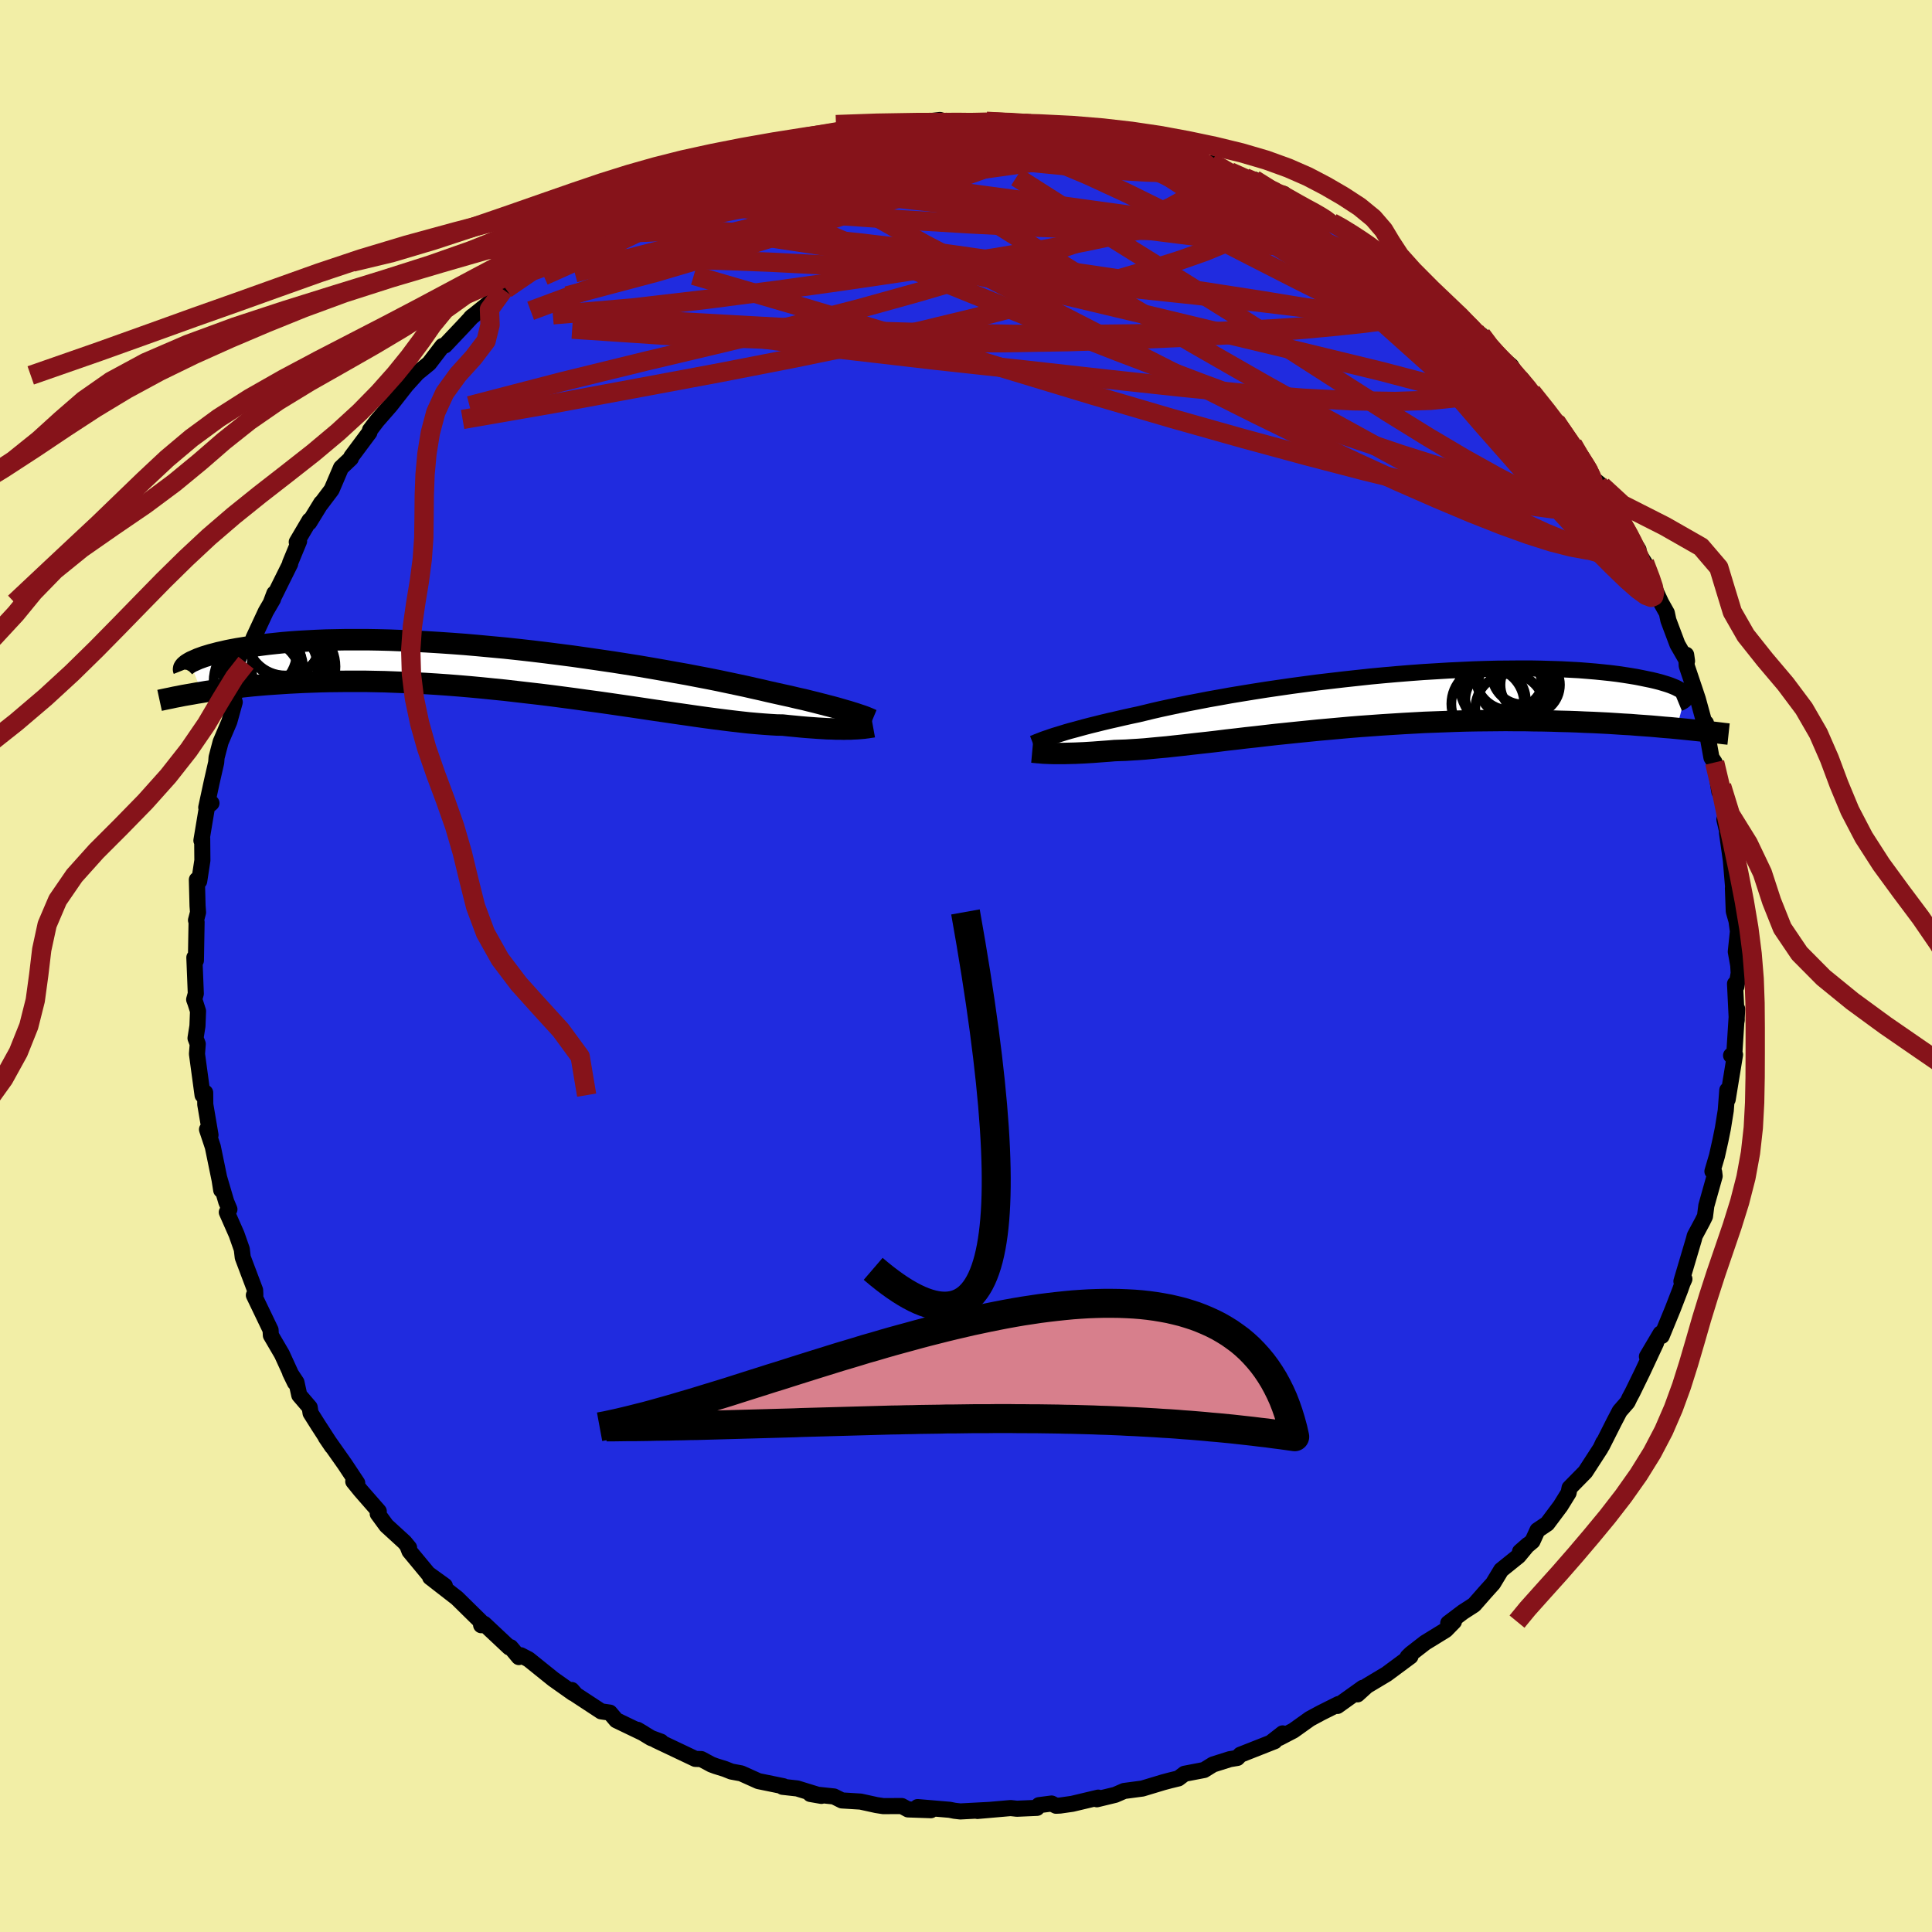 <svg xmlns="http://www.w3.org/2000/svg" width="500" height="500" viewBox="-100 -100 200 200"><defs><clipPath id="c"><path d="m35.49 4.4-.35-.11-.39-.11-.41-.12-.45-.13-.48-.13-.51-.13-.54-.14-.58-.15-.61-.15-.64-.16-.68-.15-.71-.17-.73-.16-.77-.17-.8-.18-.72-.17-.77-.17-.83-.19-.89-.19-.95-.2-.99-.21L20.64.9l-1.1-.21L18.4.47 17.21.26 15.99.04l-1.26-.22-1.29-.22-1.32-.21-1.34-.21-1.37-.2-1.38-.2-1.4-.2-1.4-.18-1.41-.18-1.41-.17-1.42-.16-1.4-.15-1.4-.13-1.39-.13-1.37-.12-1.35-.1-1.33-.09-1.31-.08-1.29-.07-1.25-.05-1.23-.05-1.19-.03-1.16-.02h-2.21l-1.05.02-1.02.02-.97.04-.93.05-.9.05-.85.06-.82.07-.77.08-.74.08-.71.09-.66.09-.63.09-.6.1-.57.09-.54.1-.51.1-.47.11-.45.1-.41.11-.39.1-.36.11-.33.1-.3.11-.28.1-.25.11-.22.1-.21.09-.18.1 1.2 3.08.52-.09.54-.08.56-.08.58-.08.59-.08.62-.07.63-.07.65-.07.67-.07.69-.06.71-.06.73-.05.75-.05.76-.05.79-.04.81-.04.84-.03.85-.03.88-.02.91-.01.93-.01h1.92l1 .02 1.02.02 1.04.04 1.06.04 1.08.05 1.1.06 1.12.07 1.14.08 1.15.09 1.17.1 1.18.11 1.18.12 1.2.12 1.21.14 1.21.14 1.22.14 1.21.15 1.22.16 1.21.16 1.21.17 1.2.16 1.19.17 1.17.17 1.17.17 1.14.17 1.13.17 1.11.16 1.08.16 1.06.15 1.03.15 1 .14.97.13.94.12.9.11.86.1.82.09.79.07.74.06.71.05.66.04.62.01.66.07.64.06.61.06.59.05.56.04.54.04.52.03.49.03.46.01.44.02h.42l.39.01.36-.01h.35l.31-.02"/></clipPath><clipPath id="b"><path d="m-33.26 3.62.37-.11.39-.12.42-.13.45-.13.49-.13.51-.14.55-.15.58-.15.61-.15.64-.16.67-.16.71-.16.73-.17.76-.17.8-.17.71-.17.78-.19.83-.19.88-.19.94-.2.98-.2 1.04-.2 1.08-.21 1.13-.2 1.16-.21 1.21-.2 1.23-.2 1.27-.2 1.3-.19 1.31-.19 1.34-.18 1.35-.18 1.37-.16 1.37-.16 1.38-.15 1.38-.15 1.38-.13 1.37-.12 1.36-.11 1.35-.1 1.33-.08 1.32-.08 1.29-.06 1.27-.06 1.24-.04 1.21-.03 1.19-.01 1.15-.01h1.11l1.08.02 1.04.03 1 .03.96.05.93.05.88.07.84.07.79.08.76.08.72.09.68.1.64.1.6.1.56.11.53.11.49.1.46.11.43.11.4.12.36.11.32.11.3.12.26.11.23.12.21.11.17.11.14.11.12.11.09.11.06.1-.95 3.45-.63-.06-.65-.05-.66-.06-.68-.06-.69-.05-.71-.05-.73-.06-.75-.04-.76-.05-.78-.05-.79-.04-.81-.04-.83-.03-.84-.04-.85-.03-.88-.02-.9-.03-.91-.02-.94-.01-.95-.02h-.97l-.98-.01-1 .01-1.02.01-1.03.01-1.05.02-1.05.03-1.07.04-1.08.04-1.09.04-1.09.06-1.1.06-1.11.07-1.11.07-1.11.08-1.12.08-1.11.09-1.11.1-1.11.1-1.1.1-1.09.11-1.09.11-1.07.11-1.07.11-1.05.12-1.03.12-1.02.11-1 .12-.98.11-.96.12-.94.11-.92.1-.89.1-.86.1-.84.09-.81.09-.78.07-.75.07-.73.07-.69.05-.66.04-.63.04-.59.02-.57.02-.58.05-.55.04-.54.04-.52.04-.5.03-.48.03-.46.02-.44.02-.41.01-.4.01-.38.01h-1.02l-.3-.01"/></clipPath><filter id="a"><feTurbulence baseFrequency=".05" numOctaves="3" result="noise" type="noise"/><feDisplacementMap in="SourceGraphic" in2="noise" scale="2"/></filter></defs><rect width="100%" height="100%" x="-100" y="-100" fill="#F2EEA6"/><path fill="#202BDF" stroke="#000" stroke-linejoin="round" stroke-width="1.667" d="m79.99.74-.24 1.39-.14-.29.18 3.72-.02.14.06-1.26-.29 4.57-.34.25.41-.08-.76 4.63-.04-.96-.16 2.11-.3 1.86-.25 1.23-.36 1.61-.47 1.6.18.08.05.41-.86 3.06-.14 1.1-.26.53-.8 1.49-.09.36-1.29 4.35.31-.24-.2.45-.24.68-.76 1.97-1.15 2.8-.12-.25-1.41 2.38.95-1.43-1.42 3.04-1.04 2.13-.28.52-.22.46-.81.93-.59 1.13-1.24 2.46.13-.34-.28.6-1.58 2.44-1.63 1.66-.1.51-.84 1.36-1.37 1.83-1.01.68-.52 1.14-1.29 1.08.81-.71-.96 1.16-1.8 1.45-.84 1.39-.82.91-1.14 1.3-1.16.75-1.52 1.15.59-.16-.85.87-2.13 1.31-1.47 1.14-.34.33.29-.05-2.47 1.83-2.04 1.22-.97.88.55-.68-2.63 1.88.12-.2-1.82.91-1.15.62-1.71 1.22-1.46.76.35-.47-1.09.85.26-.04-3.55 1.4-.31.33-.78.13-1.74.55-.92.57-2.03.39-.63.48-.86.21-.68.18-2.19.66-1.89.25-.92.4-1.9.46.14-.17-2.69.64-1.26.18-.42.02-.46-.23-1.31.17-.2.28-2.08.09-.65-.07-3.44.3 1.27-.11-3.04.16-.6-.07-.5-.1-3.32-.28 1.38.32-2.37-.08-.65-.35-1.91.01-.71-.11-1.64-.36-1.94-.12-.82-.41-2.45-.26 1.15.2-2.5-.77-1.52-.17.09-.06-2.59-.53-1.78-.8-1.02-.19-.68-.27-.93-.29-.46-.17-1.04-.56-.62-.02-4.09-1.94.54.16-1.03-.38-1.4-.85.61.36-2.81-1.35-.67-.79-.9-.13-2.62-1.72-.42-.49.14.33-2.05-1.45-2.56-2.06-.81-.42-.2.19-.85-1.02-.14.02-2.6-2.44-.31.14-.07-.41-2.44-2.4-.31-.24-2.46-1.91 1.52.88-1.73-1.25-1.93-2.33-.2-.51.16.15-.48-.58-1.87-1.71-.9-1.23.11-.25-1.87-2.14-.77-.95.41.16-1.3-1.96-1.96-2.78.65.96-1.42-2.19-.8-1.27-.09-.59-1.08-1.26-.29-1.33-.66-1 .5 1.03-1.35-2.95-1.14-1.95-.03-.55-1.73-3.6.15.03v-.14l-.02-.41-1.28-3.39-.1-.85-.54-1.54-1.01-2.29.27-.3-.33-.79-.71-2.41.19 1.21-.08-.64-.79-3.84-.6-1.8.36.58-.54-3.17-.01-1.22-.27.26-.58-4.27.08-1.03-.23-.6.2-1.26.06-1.54-.27-.85-.13-.35.17-.61-.15-3.74.16.31.07-3.97-.06-.2.21-.81-.05-.68-.07-2.7.24.15.33-2.15-.02-2.29-.08.23.69-4.14.35.27-.54.45.56-2.6.47-2.06.04-.52.42-1.6.9-2.11.56-2.02h-.25l.37-1.14.75-2.18.91-1.88-.61 1.13.96-2.32-.19-.24 1.28-2.75.74-1.27.14-.6-.36.96 2-4.03-.01-.08.93-2.25-.24.08 1.32-2.24-.03.22 1.24-2.02-.06.13 1.14-1.51.97-2.27 1.02-.97.05-.17 1.87-2.51.06-.25.73-.96 1.38-1.58 1.91-2.44-1.57 1.78 2.39-2.64-.24.18 1.52-1.24 1.38-1.8.26-.06 1.83-1.93 1.01-1.09-.17.16.06-.05 2.63-2.12.71-.73.37-.23-.12.13 3.45-2.77.85-.64-.19.07.63-.53 3.16-1.73-1.11.35 1.38-.62 1.77-1.08 2.76-1.46-1.52.62 3.62-1.6-.91.14 3.84-1.78-.5.28 1.36-.48 2.25-1.2-.19.05 1.3-.19 1.31-.55 1.25-.45.99-.21 1.73-.86-.39.36.5-.3 3.09-.56 2.78-.76-1.71.39 2.89-.6 1.14-.36.73.03 2.42-.31-1.46.27 3.38-.52-.56.14 2.99-.39 1.89-.23-.11.27-.09-.08 2.51-.06 2.51.01.79.07 2.49.02.71.15-.1-.04.47.05 2.12.1.21.16 1.77.48 1.05-.23 3.63.99-1.02-.49 3.09 1.03.4-.02.05-.03 1.54.28 1.6.73 1.16.16 3.21 1.02.12-.08 1.68.71-.61-.23 2.93 1.24.44-.04 2.07 1.29.98.19.35.55.89.35 2.07 1.19-.57-.44 2.24 1.33.67.28 1.66 1.11 1.42.79.31.42 1.39.79.26.26-.4-.06 4.43 3.06-.19.05-.24-.15 3.56 2.77.02-.12 1.1 1.41.94.65-.57-.34 1.11.71 1.17 1.68.06-.03 1.85 1.54.65 1.08.4.23 1.07 1.4 2.42 3.06.09-.01.47.85 1.27 1.51.69 1.24.77 1.16.57 1.09 1.01.82-.45-.3 1.1 1.68 1.4 2.36.74 1.36-.43-.76 1.42 2.27-.18.09.8 1.24.98 2.48.09.28.65 1.4.59 1.05.16.76.94 2.5.99 1.72-.09-.65.06 1.15.88 2.62.27.81.65 2.37.19.12.25 1.81.32 1.77.33.5.49 3.04.23-.6.42 3.35-.13.12.76 3.23-.49-1.84.4 2.84.23 2.75-.02.12.09 2.4.28.98.15 1.09-.22 2.11.25 1.4.05.82-.24 1.39" filter="url(#a)"/><path fill="#fff" d="m-33.26 3.62.37-.11.39-.12.42-.13.45-.13.49-.13.51-.14.55-.15.58-.15.61-.15.64-.16.67-.16.71-.16.73-.17.76-.17.8-.17.71-.17.78-.19.83-.19.88-.19.94-.2.98-.2 1.04-.2 1.08-.21 1.13-.2 1.16-.21 1.21-.2 1.23-.2 1.27-.2 1.3-.19 1.31-.19 1.34-.18 1.35-.18 1.37-.16 1.37-.16 1.38-.15 1.38-.15 1.38-.13 1.37-.12 1.36-.11 1.35-.1 1.33-.08 1.32-.08 1.29-.06 1.27-.06 1.24-.04 1.21-.03 1.19-.01 1.15-.01h1.11l1.08.02 1.04.03 1 .03.96.05.93.05.88.07.84.07.79.08.76.08.72.09.68.1.64.1.6.1.56.11.53.11.49.1.46.11.43.11.4.12.36.11.32.11.3.12.26.11.23.12.21.11.17.11.14.11.12.11.09.11.06.1-.95 3.45-.63-.06-.65-.05-.66-.06-.68-.06-.69-.05-.71-.05-.73-.06-.75-.04-.76-.05-.78-.05-.79-.04-.81-.04-.83-.03-.84-.04-.85-.03-.88-.02-.9-.03-.91-.02-.94-.01-.95-.02h-.97l-.98-.01-1 .01-1.02.01-1.03.01-1.05.02-1.05.03-1.07.04-1.08.04-1.09.04-1.09.06-1.1.06-1.11.07-1.11.07-1.11.08-1.12.08-1.11.09-1.11.1-1.11.1-1.1.1-1.09.11-1.09.11-1.07.11-1.07.11-1.05.12-1.03.12-1.02.11-1 .12-.98.11-.96.12-.94.11-.92.1-.89.1-.86.1-.84.09-.81.09-.78.07-.75.07-.73.07-.69.05-.66.04-.63.04-.59.02-.57.02-.58.05-.55.04-.54.04-.52.04-.5.03-.48.03-.46.02-.44.02-.41.01-.4.01-.38.01h-1.02l-.3-.01" filter="url(#a)" transform="translate(42.42 -27.47)"/><path fill="#fff" d="m35.49 4.4-.35-.11-.39-.11-.41-.12-.45-.13-.48-.13-.51-.13-.54-.14-.58-.15-.61-.15-.64-.16-.68-.15-.71-.17-.73-.16-.77-.17-.8-.18-.72-.17-.77-.17-.83-.19-.89-.19-.95-.2-.99-.21L20.64.9l-1.1-.21L18.4.47 17.21.26 15.99.04l-1.26-.22-1.29-.22-1.32-.21-1.34-.21-1.37-.2-1.38-.2-1.4-.2-1.4-.18-1.41-.18-1.41-.17-1.42-.16-1.4-.15-1.4-.13-1.39-.13-1.37-.12-1.35-.1-1.33-.09-1.31-.08-1.29-.07-1.25-.05-1.23-.05-1.19-.03-1.16-.02h-2.21l-1.05.02-1.02.02-.97.04-.93.05-.9.05-.85.06-.82.07-.77.08-.74.08-.71.09-.66.09-.63.09-.6.1-.57.09-.54.1-.51.1-.47.11-.45.1-.41.11-.39.1-.36.11-.33.1-.3.11-.28.1-.25.11-.22.1-.21.09-.18.1 1.2 3.08.52-.09.54-.08.56-.08.58-.08.59-.08.62-.07.63-.07.65-.07.67-.07.69-.06.71-.06.73-.05.75-.05.76-.05.79-.04.81-.04.84-.03.85-.03.88-.02.91-.01.93-.01h1.92l1 .02 1.02.02 1.04.04 1.06.04 1.08.05 1.1.06 1.12.07 1.14.08 1.15.09 1.17.1 1.18.11 1.18.12 1.2.12 1.21.14 1.21.14 1.22.14 1.21.15 1.22.16 1.21.16 1.21.17 1.2.16 1.19.17 1.17.17 1.17.17 1.14.17 1.13.17 1.11.16 1.08.16 1.06.15 1.03.15 1 .14.97.13.94.12.9.11.86.1.82.09.79.07.74.06.71.05.66.04.62.01.66.07.64.06.61.06.59.05.56.04.54.04.52.03.49.03.46.01.44.02h.42l.39.01.36-.01h.35l.31-.02" filter="url(#a)" transform="translate(-47.31 -30.65)"/><g fill="none" stroke="#000" transform="translate(42.42 -27.47)"><path stroke-linejoin="round" stroke-width="1.667" d="m-35.49 4.44.13-.05.15-.06.16-.07.19-.07.2-.08.23-.09.25-.09.28-.09.31-.11.33-.11.37-.11.39-.12.42-.13.45-.13.49-.13.51-.14.55-.15.58-.15.61-.15.64-.16.67-.16.71-.16.73-.17.76-.17.8-.17.71-.17.78-.19.83-.19.88-.19.94-.2.98-.2 1.04-.2 1.08-.21 1.13-.2 1.16-.21 1.21-.2 1.23-.2 1.27-.2 1.3-.19 1.31-.19 1.34-.18 1.35-.18 1.37-.16 1.37-.16 1.38-.15 1.38-.15 1.38-.13 1.37-.12 1.36-.11 1.35-.1 1.33-.08 1.32-.08 1.29-.06 1.27-.06 1.24-.04 1.21-.03 1.19-.01 1.15-.01h1.11l1.08.02 1.04.03 1 .03.96.05.93.05.88.07.84.07.79.08.76.08.72.09.68.1.64.1.6.1.56.11.53.11.49.1.46.11.43.11.4.12.36.11.32.11.3.12.26.11.23.12.21.11.17.11.14.11.12.11.09.11.06.1.03.11.01.09-.02.1-.04.09L32-.1l-.08.08-.11.08-.13.08-.14.07-.17.07" filter="url(#a)"/><path stroke-linejoin="round" stroke-width="2.222" d="m-35.57 5.32.11.01.14.02.15.01.16.02.19.01.2.02.22.02.25.01.25.01.28.01.3.01h1.02l.38-.01.4-.01.41-.01.44-.02.46-.02.48-.03.5-.03.52-.04.54-.04.55-.04.58-.05.57-.02.59-.02.63-.04.66-.04.69-.05.73-.07.75-.07.78-.07.81-.09.84-.09.86-.1.89-.1.92-.1.94-.11.96-.12.98-.11 1-.12 1.02-.11 1.03-.12 1.05-.12 1.07-.11 1.07-.11 1.09-.11 1.09-.11 1.1-.1 1.11-.1 1.11-.1 1.11-.09 1.12-.08 1.11-.08 1.11-.07 1.11-.07 1.1-.06 1.09-.06 1.09-.04 1.08-.04 1.07-.04 1.05-.03 1.05-.02 1.03-.01 1.02-.01 1-.01.98.01h.97l.95.02.94.01.91.02.9.03.88.02.85.03.84.04.83.03.81.04.79.04.78.05.76.05.75.04.73.06.71.05.69.05.68.06.66.06.65.05.63.06.61.06.59.06.58.06.57.06.54.06.53.06.52.06.5.06.48.06.47.05" filter="url(#a)"/><circle cx="13.864" cy="-2.592" r="3.57" clip-path="url(#b)" filter="url(#a)"/><circle cx="12.399" cy="-.082" r="3.13" clip-path="url(#b)" filter="url(#a)"/><circle cx="13.934" cy="-1.672" r="3.318" clip-path="url(#b)" filter="url(#a)"/><circle cx="11.594" cy=".333" r="3.772" clip-path="url(#b)" filter="url(#a)"/><circle cx="15.204" cy="-2.817" r="3.204" clip-path="url(#b)" filter="url(#a)"/><circle cx="15.989" cy="-1.637" r="3.078" clip-path="url(#b)" filter="url(#a)"/><circle cx="13.894" cy=".818" r="3.594" clip-path="url(#b)" filter="url(#a)"/><circle cx="13.529" cy="-1.732" r="4.848" clip-path="url(#b)" filter="url(#a)"/><circle cx="13.299" cy="-.932" r="4.158" clip-path="url(#b)" filter="url(#a)"/><circle cx="13.124" cy="-1.222" r="4.148" clip-path="url(#b)" filter="url(#a)"/></g><g fill="none" stroke="#000" transform="translate(-47.31 -30.65)"><path stroke-linejoin="round" stroke-width="2.222" d="m37.62 5.18-.12-.05-.13-.06-.16-.07-.17-.07-.2-.08-.22-.08-.24-.08-.27-.09-.29-.1-.33-.1-.35-.11-.39-.11-.41-.12-.45-.13-.48-.13-.51-.13-.54-.14-.58-.15-.61-.15-.64-.16-.68-.15-.71-.17-.73-.16-.77-.17-.8-.18-.72-.17-.77-.17-.83-.19-.89-.19-.95-.2-.99-.21L20.64.9l-1.1-.21L18.4.47 17.21.26 15.99.04l-1.26-.22-1.29-.22-1.32-.21-1.34-.21-1.37-.2-1.38-.2-1.4-.2-1.4-.18-1.41-.18-1.41-.17-1.42-.16-1.4-.15-1.4-.13-1.39-.13-1.37-.12-1.35-.1-1.33-.09-1.31-.08-1.29-.07-1.25-.05-1.23-.05-1.19-.03-1.16-.02h-2.21l-1.05.02-1.02.02-.97.04-.93.05-.9.05-.85.06-.82.07-.77.08-.74.08-.71.09-.66.09-.63.09-.6.1-.57.09-.54.1-.51.1-.47.11-.45.1-.41.11-.39.1-.36.11-.33.1-.3.11-.28.1-.25.11-.22.1-.21.09-.18.1-.15.09-.14.09-.11.09-.09.08-.08.08-.05.08-.04.07-.01.06-.01.07.02.05" filter="url(#a)"/><path stroke-linejoin="round" stroke-width="2.222" d="m37.69 5.89-.11.02-.14.02-.15.02-.17.03-.18.02-.21.03-.23.02-.25.02-.27.02-.3.01-.31.02h-.35l-.36.01-.39-.01h-.42l-.44-.02-.46-.01-.49-.03-.52-.03-.54-.04-.56-.04-.59-.05-.61-.06-.64-.06-.66-.07-.62-.01-.66-.04-.71-.05-.74-.06-.79-.07-.82-.09-.86-.1-.9-.11-.94-.12-.97-.13-1-.14-1.03-.15-1.06-.15-1.08-.16-1.11-.16L13.92 4l-1.14-.17-1.17-.17-1.17-.17-1.19-.17-1.2-.16-1.21-.17-1.21-.16-1.22-.16-1.21-.15-1.22-.14-1.21-.14-1.21-.14-1.2-.12-1.18-.12L-4 1.75l-1.17-.1-1.15-.09-1.14-.08-1.12-.07-1.1-.06-1.08-.05-1.06-.04-1.04-.04-1.02-.02-1-.02h-1.92l-.93.01-.91.01-.88.02-.85.03-.84.03-.81.04-.79.04-.76.05-.75.05-.73.05-.71.06-.69.06-.67.07-.65.07-.63.07-.62.07-.59.08-.58.08-.56.08-.54.08-.52.09-.51.08-.49.09-.47.08-.46.08-.44.09-.43.08-.41.09-.4.08-.38.08-.37.08" filter="url(#a)"/><circle cx="-25.229" cy="-.627" r="3.784" clip-path="url(#c)" filter="url(#a)"/><circle cx="-23.164" cy="-3.432" r="4.008" clip-path="url(#c)" filter="url(#a)"/><circle cx="-23.264" cy="-2.777" r="3.65" clip-path="url(#c)" filter="url(#a)"/><circle cx="-22.309" cy="-.342" r="4.35" clip-path="url(#c)" filter="url(#a)"/><circle cx="-23.609" cy=".758" r="4.468" clip-path="url(#c)" filter="url(#a)"/><circle cx="-26.214" cy="-1.912" r="4.258" clip-path="url(#c)" filter="url(#a)"/><circle cx="-25.329" cy="-.177" r="4.014" clip-path="url(#c)" filter="url(#a)"/><circle cx="-26.004" cy="1.188" r="4.574" clip-path="url(#c)" filter="url(#a)"/><circle cx="-23.774" cy="-.772" r="4.952" clip-path="url(#c)" filter="url(#a)"/><circle cx="-23.969" cy="-.237" r="4.16" clip-path="url(#c)" filter="url(#a)"/></g><g fill="none" stroke="#86131A" stroke-linejoin="round" stroke-width="2"><path d="m54.52-63.64.52.42.8.78.74.83.65.83.55.8.39.69.16.5-.1.28-.37.06-.64-.19-.93-.45-1.24-.73-1.56-1.02-1.92-1.3-2.27-1.58-2.64-1.86-3.02-2.18-3.42-2.53-3.88-2.9-4.47-3.29-5.21-3.7M6.01-87.24l.95.1 1.4.23 1.62.31 1.82.38 1.92.4 1.9.41 1.74.38 1.5.34 1.24.28.97.22.69.16.33.07-.14-.05-.72-.22-1.37-.41" filter="url(#a)"/><path d="m70.24-41.76.62 1.63.3.9.11.58-.07.37-.27.12-.53-.2-.83-.6-1.16-1.02-1.49-1.44-1.84-1.85-2.2-2.31-2.62-2.83-3.08-3.44-3.6-4.08-4.08-4.73-4.53-5.36L40-72.03" filter="url(#a)"/><path d="m52.81-65.69-.05.04.44.49.48.6.4.54.24.45.04.35-.19.23-.45.08-.77-.13-1.14-.38-1.58-.68-2.05-1.01-2.55-1.35-3.04-1.7-3.52-2.07-3.97-2.44-4.4-2.78-4.9-3.13-5.38-3.47" filter="url(#a)"/><path d="m25.41-83.09 1.01.47.72.43.64.51.44.55.11.56-.27.56-.65.56-1.03.56-1.39.59-1.75.61-2.13.65-2.53.68-2.96.7-3.44.72-3.95.73-4.49.77-5.01.8-5.55.86-6.06.89-6.6.92-7.22.94-7.82.91-8.25.71" filter="url(#a)"/><path d="m20.92-84.19 1.46.34 1.31.39.79.31.33.25.01.23-.31.21-.68.18-1.16.12-1.71.04-2.3-.07-2.88-.17-3.49-.29-4.14-.4-4.86-.49-5.63-.57-6.23-.73M47.62-70.3l-.09.16.24.57.17.75-.26.68-.81.55-1.38.41-1.89.33-2.36.31-2.82.3-3.28.31-3.78.3-4.3.29-4.87.27-5.48.24-6.12.2-6.81.11h-7.51l-8.22-.13-8.95-.24-9.67-.36-10.2-.68m-3.4-6.94.7-.48.98-.56 1.42-.75 1.72-.87 1.9-.94 2.05-.98 2.15-1.01 2.16-1.01 2.1-.97 1.97-.91 1.79-.81 1.56-.72 1.21-.57.78-.41.35-.28.22-.21" filter="url(#a)"/><path d="m8.6-87.09.59.21.96.25.92.26.62.28.15.3-.36.3-.88.3-1.36.32-1.83.35-2.32.41-2.86.44-3.51.46-4.26.47-5.09.48-5.94.52-6.61.48m-9.64 1.77.6-.28 1.84-.41 2.27-.27 2.6-.13 2.9-.01 3.22.11 3.51.22 3.8.3 4.06.39 4.29.47 4.49.55 4.69.62 4.85.65 4.96.66 4.98.63 4.93.62 4.81.59 4.61.5 4.3.35" filter="url(#a)"/><path d="M-2.7-87.58v.18l.46.13.69.19.56.29.13.41-.45.55-1.08.68-1.68.85-2.24 1.03-2.74 1.23-3.25 1.42-3.77 1.63-4.36 1.83-5.01 2.02-5.71 2.18-6.48 2.37-7.44 2.76m53.88-19.1 1.68.34 1.8.34 1.79.39 1.69.44 1.58.45 1.52.46 1.54.48 1.57.5 1.61.52 1.59.52 1.49.49 1.34.45 1.15.39.97.34.77.28.58.22.36.13.08.01-.25-.12-.62-.28-.97-.43-1.28-.55-1.47-.66" filter="url(#a)"/><path d="m14.24-86.18 2.06.64 1.12.29.94.24 1.01.27 1.08.32 1.04.33.89.3.67.27.43.23.19.2-.04.17-.31.14-.62.09-.98.03-1.37-.05-1.76-.12-2.12-.21-2.47-.28-2.86-.35-3.3-.41-3.81-.47-4.31-.57-4.62-.72" filter="url(#a)"/><path d="m2.12-87.44 1.12.06 1.06.08.68.09.41.13.28.17.2.23.12.29-.01.37-.22.43-.51.49-.87.56-1.27.61-1.7.68-2.12.74-2.51.83-2.9.91-3.31.99-3.74 1.06-4.23 1.11-4.79 1.19-5.38 1.31-6.08 1.54-6.85 1.81" filter="url(#a)"/><path d="m20.92-84.19 1.46.34 1.33.38.85.3.41.24.06.2-.28.16-.68.12-1.19.03-1.74-.07-2.34-.21-2.98-.33-3.7-.45-4.48-.58-5.22-.7-5.8-.88" filter="url(#a)"/><path d="m31.92-80.12.79.3.78.43.84.48.85.47.8.43.69.4.52.33.29.22-.03.09-.39-.08-.77-.26-1.2-.44-1.65-.63-2.16-.84-2.73-1.11-3.3-1.4-3.72-1.64m-48.31.84.65.03 1.9.02 2.74.08 3.39.2 3.91.35 4.38.51 4.84.63 5.28.73 5.67.76 5.93.81 6.06.83 6.09.85 6.09.83 6.31.97M65.84-49.7l-.12.31-.01.89-.38.79-.95.44-1.55.1-2.14-.16-2.7-.36-3.28-.55-3.89-.77-4.52-1.01-5.2-1.27-5.89-1.54-6.62-1.8-7.37-2.08-8.14-2.39-8.95-2.71-9.8-3.01-10.74-3.23-11.77-3.44m86.73 12.07 1.57 1.97.83 1.09.64.89.56.85.44.74.3.57.12.39-.06.19-.24.02-.42-.14-.61-.33-.83-.55-1.09-.82-1.37-1.11-1.69-1.4-1.99-1.69-2.32-2-2.63-2.33-2.95-2.68-3.27-3.05-3.57-3.43-3.84-3.78" filter="url(#a)"/><path d="m50.75-67.63.37.35.64.67.66.67.67.69.73.76.78.81.8.84.78.83.73.79.65.74.55.65.4.53.24.38.06.18-.14-.03-.34-.24-.56-.5-.83-.79-1.13-1.12-1.48-1.47-1.81-1.78-2.12-2.09-2.68-2.59" filter="url(#a)"/><path d="m47.62-70.3.08.2.76.66 1.07.89 1 .85.79.71.58.55.4.39.23.28.09.16-.09.03-.3-.15-.54-.34-.79-.54-1.07-.78-1.41-1.07-1.86-1.46-2.41-1.94-2.98-2.41m-85.34 1.4.66-.47.83-.53 1.18-.69 1.41-.8 1.53-.84 1.59-.86 1.62-.86 1.58-.84 1.5-.79 1.38-.71 1.21-.62.99-.51.73-.38.42-.25.1-.08-.27.09-.66.29-.92.4M62.8-54.01l.65 1.12.56.92.42.7.29.56.18.47.07.41-.07.28-.27.1-.51-.15-.76-.39-1-.63-1.27-.86-1.53-1.11-1.8-1.39-2.09-1.7-2.4-2.03-2.75-2.38-3.14-2.77-3.57-3.2-4.03-3.64-4.43-4.06-4.72-4.41" filter="url(#a)"/><path d="m-39.45-75.97 1.77-1.03 1.53-.85 1.35-.72 1.32-.69 1.3-.65 1.17-.59.96-.46.66-.31.29-.12-.13.09-.59.32-1.06.56-1.53.77-2.03 1.01M67.89-45.96l.35.76.09.47-.07.49-.25.48-.48.42-.76.28-1.06.1-1.37-.1-1.69-.31-2.03-.52-2.39-.76-2.77-1-3.17-1.25-3.58-1.51-3.99-1.75-4.41-2.02-4.85-2.3-5.31-2.59-5.79-2.9-6.31-3.21-6.86-3.52-7.46-3.84-8.02-4.18-8.25-4.65" filter="url(#a)"/><path d="m-40.83-75.35 1.83-.61 2.62-.48 3.15-.16 3.68.16 4.27.41 4.86.62 5.42.82 5.9 1.03 6.36 1.25 6.76 1.46 7.15 1.65 7.51 1.79 7.82 1.88 8.12 1.94 8.39 2.04 8.74 2.3" filter="url(#a)"/><path d="m65.84-49.7.07.39.59 1.07.6 1.09.44.86.26.61.1.44-.05.3-.2.17h-.37l-.55-.19-.75-.43-.94-.67-1.17-.94-1.4-1.22-1.68-1.54-1.99-1.89-2.31-2.24-2.62-2.59-2.93-2.93-3.23-3.32-3.52-3.73-3.82-4.17-4.06-4.57" filter="url(#a)"/><path d="m-2.7-87.58.38.32 1.61.53 2.64.81 3.27 1.09 3.62 1.36 3.81 1.6 3.94 1.82 4.12 2.03 4.32 2.21 4.58 2.35 4.8 2.45 5 2.5 5.11 2.56 5.13 2.6 4.89 2.43" filter="url(#a)"/><path d="m-44.17-72.87.76-.44 1.15-.44 1.72-.57 2.16-.64 2.52-.67 2.84-.69 3.13-.71 3.35-.71 3.53-.7 3.65-.69 3.73-.66 3.78-.65 3.79-.62 3.77-.57 3.72-.53 3.61-.5 3.44-.48 3.19-.49 2.93-.53 2.71-.55m6.77.68 2 .68.81.47.27.48-.07.58-.36.69-.72.79-1.16.86-1.65.92-2.15.98-2.67 1.04-3.18 1.13-3.7 1.24-4.24 1.35-4.81 1.49-5.42 1.59-6.04 1.68-6.68 1.73-7.34 1.79-8.02 1.9-8.77 2.15L-51.4-58m8.52-15.97 2.05-1.07 1.64-.66 2.12-.72 2.61-.82 2.94-.86 3.15-.86 3.34-.85 3.5-.85 3.63-.83 3.7-.79 3.68-.76 3.58-.73 3.39-.7 3.15-.68 2.95-.66 2.89-.65m61.05 38.14 1.04 1.79.62 1.07.46.81.4.77.36.76.31.73.22.64.11.47L70-41l-.17.05-.33-.19-.51-.46-.7-.75-.91-1.06-1.12-1.35-1.31-1.66-1.52-1.96-1.7-2.3-1.91-2.69-2.18-3.13-2.57-3.69-3.21-4.44" filter="url(#a)"/><path d="m54.58-63.67 1.12 1.21.2.87-.36.79-.88.77-1.48.67-2.17.5-2.91.3-3.65.12-4.41-.07-5.18-.27-5.95-.48-6.75-.67-7.56-.82-8.4-.94-9.29-1.01-10.19-1.18-11.03-1.47-11.73-1.86m73.92-9.74.93.51 1.11.68.98.64.8.55.66.49.57.47.51.45.41.41.24.33.01.2-.29.04-.61-.16-.99-.36-1.41-.6-1.83-.82-2.26-1.04-2.65-1.24-3-1.42-3.29-1.61-3.63-1.81-4.23-2.15" filter="url(#a)"/><path d="m47.62-70.3-.09.16.26.56.2.74-.22.66-.77.52-1.32.38-1.82.29-2.29.26-2.75.26-3.21.25-3.7.25-4.23.22-4.77.18-5.36.13-5.98.07-6.66-.02-7.39-.12-8.12-.23-8.81-.38-9.48-.53-10.38-.51" filter="url(#a)"/><path d="m68.2-45.36.74 1.43.05.76-.36.51-.76.25-1.21-.08-1.69-.43-2.21-.78-2.75-1.12-3.31-1.52-3.89-1.93-4.5-2.36-5.15-2.79-5.83-3.21-6.52-3.64-7.21-4.13-7.87-4.66L7.2-74.3l-9.28-5.81m13.71-6.57 2.31.6 1.58.44 1.52.45 1.53.47 1.58.51 1.66.53 1.73.57 1.72.56 1.58.52 1.36.45 1.07.35.76.25.45.13.06-.02-.45-.23-1.18-.5m32.06 25.24.27.33.58.81.7 1.01.67.98.55.83.41.63.25.42.09.23-.07.05-.26-.17-.48-.45-.74-.78-1-1.12-1.24-1.45-1.47-1.75-1.71-2.07-2.01-2.51-2.34-3.02m-83.06-16.74h.37l1.45-.33 1.93-.36 2.23-.31 2.49-.25 2.75-.22 2.95-.2 3.1-.17 3.23-.15 3.33-.14 3.42-.13 3.47-.13 3.46-.14 3.39-.12 3.27-.09 3.1-.06 2.76-.08 2.24-.11" filter="url(#a)"/><path d="m65.39-50 .97 1.63.58 1.25.1.7-.29.3-.62.05-.93-.14-1.28-.34-1.65-.59-2.05-.87-2.47-1.18-2.88-1.51-3.3-1.84-3.73-2.21-4.19-2.59-4.71-3.01-5.31-3.41-5.99-3.82-6.76-4.22-7.52-4.68-8.14-5.18m1.26-5.53 1.7.26 1.77.57 2.22.83 2.61 1.06 2.86 1.23 2.98 1.38 3.05 1.48 3.08 1.56 3.13 1.61 3.19 1.63 3.24 1.64 3.25 1.63 3.18 1.62 3.01 1.56 2.76 1.49 2.53 1.36" filter="url(#a)"/><path d="m-42.88-73.97 2.05-.99 1.65-.41 2.14-.3 2.69-.24 3.09-.14 3.44-.02 3.75.12 4.06.24 4.34.37 4.57.47 4.78.57 4.95.66 5.1.73 5.22.77 5.34.79 5.43.8 5.49.82 5.55.86 5.58.92 5.64.98 5.72.97" filter="url(#a)"/><path d="m-43.32-73.51.38-.22 1.24-.6 1.63-.71 1.88-.73 2.12-.77 2.31-.8 2.47-.82 2.56-.81 2.63-.8 2.69-.78 2.69-.75 2.67-.71 2.58-.69 2.46-.64 2.33-.61 2.2-.57 2.09-.54 2-.51 1.94-.46 1.86-.4 1.72-.35 1.36-.31m3.99-.1 1.28.17.52.35.1.48-.37.62-.99.78-1.77.93-2.64 1.09-3.54 1.28-4.44 1.48-5.3 1.69-6.17 1.93-7.12 2.18-8.17 2.41-9.16 2.43m102.35 13 .63.96.67 1.02.52.88.31.63.1.39-.11.15-.33-.03-.55-.21-.81-.45-1.12-.74-1.46-1.08-1.81-1.42-2.16-1.77-2.51-2.11-2.89-2.48-3.32-2.91-3.82-3.39-4.41-3.93-5.15-4.5" filter="url(#a)"/><path d="m-47.62-70.1 2.67-1.82 2.14-.78 2.39-.33 2.92-.16 3.5-.04 4.06.05 4.58.13 5.04.19 5.46.28 5.79.34 6.09.41 6.34.47 6.57.54 6.77.62 6.92.73 7.07.8 7.16.87 7.21.86m15.91 10.58.27.33.58.81.68.99.66.97.55.83.42.66.3.5.17.37.05.25-.09.08-.26-.12-.45-.35-.64-.61-.87-.87-1.12-1.16-1.41-1.49-1.75-1.88-2.11-2.3-2.5-2.76-2.96-3.28-3.53-3.86M33.25-79.38l.92.48.62.47.26.43-.07.42-.43.41-.87.37-1.38.3-1.93.2-2.5.11-3.07.06-3.63.01-4.2-.05-4.84-.12-5.54-.22-6.31-.32-7.14-.43-8.03-.55-8.92-.65" filter="url(#a)"/><path d="m29.85-81.41 1.45.91.68.61.23.57-.07.59-.37.65-.67.71-1 .77-1.37.83-1.78.89-2.23.92-2.71.95L18.8-72l-3.69 1.08-4.18 1.17-4.69 1.27-5.2 1.35-5.74 1.39-6.3 1.42-6.91 1.42-7.54 1.47-8.24 1.54-8.95 1.66-9.47 1.65" filter="url(#a)"/><path d="m53.35-65.32.84 1.12.68.77.62.69.47.61.3.52.09.41-.18.2-.51-.07-.89-.39-1.28-.74-1.71-1.1-2.16-1.5-2.68-1.93-3.24-2.41-3.81-2.85-4.31-3.25-4.73-3.62m-61.24-1.99 1.58-.6 1.75-.58 1.88-.47 2.09-.43 2.31-.43 2.45-.45 2.49-.45 2.48-.45 2.46-.43 2.46-.42 2.47-.41 2.43-.38 2.3-.33 2.07-.27 1.61-.24m-18.56 1.58 2.23-.47 1.64-.27 1.44-.18 1.38-.12 1.39-.12 1.44-.11 1.46-.12 1.43-.11 1.35-.09 1.26-.07 1.15-.04 1.06-.02.89-.02h.64l.3.01h-.11l-.5.01-.83.02-1.08.02-1.38.04-1.81.07-2.29.1m70.9 37.38-.18.26-.18.75-.69.57-1.39.13-2.16-.32-2.91-.69-3.67-1-4.42-1.31-5.2-1.64-6-2.03-6.86-2.45-7.75-2.87-8.69-3.3-9.6-3.76-10.54-4.27-11.54-4.78" filter="url(#a)"/><path d="m-24.36-83.22 1.28-.38 1.45-.33 1.59-.28 1.83-.25 2.13-.24 2.36-.25 2.46-.25 2.46-.23 2.4-.21 2.34-.18 2.25-.15 2.13-.12 1.98-.11 1.76-.12 1.49-.13 1.14-.16.79-.16.5-.16" filter="url(#a)"/><path d="m-47.62-70.1 2.53-1.94 1.78-1.17 1.72-.94 1.95-.97 2.18-1.04 2.36-1.1 2.48-1.14 2.57-1.15 2.56-1.15 2.42-1.08 2.22-.99 1.96-.88 1.75-.76 1.49-.6m70.46 19.32h-.11l.22.35.13.35-.14.21-.49-.02-.93-.27-1.44-.54-2-.86-2.64-1.24-3.31-1.71-4-2.21-4.71-2.73-5.5-3.28-6.29-3.86" filter="url(#a)"/><path d="m-24.36-83.22 1.12-.38.99-.34.83-.27.77-.2.77-.16.71-.1.55-.03.3.08-.01.21-.34.35-.68.49-1.04.64-1.4.79-1.76.94-2.15 1.12-2.59 1.32-3.12 1.57-3.69 1.8-4.17 1.95-4.45 1.99M2.91-87.37l1.76.05 1.03.07.84.08.92.11 1.04.14 1.14.17 1.16.18 1.08.19.94.17.7.15.45.11.18.09-.08.05-.31.03h-.59l-.95-.03-1.42-.08-2-.15-2.6-.22-3.03-.3-3.07-.4" filter="url(#a)"/><path d="m-8.94-86.85-3.15.45-2.87.59-2.74.61-2.78.62-2.82.65-2.82.68-2.82.75-2.93.82-3.23.93-3.71 1.04-4.26 1.15-4.77 1.24-5.05 1.32-5.01 1.37-4.72 1.42-4.36 1.46-4.2 1.5-4.27 1.53-4.41 1.56-4.55 1.64-5.3 1.9-7.11 2.48" filter="url(#a)"/><path d="m-12.09-86.57-4.43.76-2.12.65-1.93.64-2.19.65-2.41.71-2.48.77-2.43.87-2.36.97-2.34 1.08-2.39 1.19-2.5 1.28-2.62 1.35-2.72 1.41-2.79 1.46-2.86 1.51-2.94 1.57-3.08 1.64-3.26 1.71-3.47 1.79-3.62 1.87-3.64 1.94-3.5 1.99-3.19 2.03-2.83 2.08-2.53 2.13-2.36 2.21-2.33 2.25-2.36 2.28-2.48 2.32-2.72 2.55-3.51 3.3" filter="url(#a)"/><path d="m-24.36-83.22-2.44.79-2.1.85-2.43.97-2.8 1.13-2.93 1.25-2.89 1.34-2.79 1.38-2.73 1.43-2.63 1.48-2.51 1.52-2.43 1.58-2.47 1.65-2.69 1.73-3.02 1.8-3.31 1.89-3.42 1.94-3.28 2-2.95 2.04-2.63 2.09-2.48 2.15-2.66 2.19-3.01 2.24-3.31 2.26-3.26 2.27-2.8 2.27-2.19 2.25-1.85 2.26-2.25 2.43-2.85 2.65" filter="url(#a)"/><path d="m-29.03-81.33-2.27.64-4.41 1.12-4.73 1.32-3.9 1.38-3.37 1.4-3.55 1.42-4.15 1.46-4.73 1.51-5.09 1.57-5.24 1.64-5.2 1.71-4.91 1.81-4.35 1.88-3.59 1.94-2.83 1.98-2.34 2.03-2.28 2.07-2.65 2.13-3.35 2.19-4.16 2.24-4.92 2.26-5.4 2.28-5.55 2.29-5.84 2.11-6.33.98M78.22-18.63l.91 2.95 1.85 2.98 1.46 3.06.96 2.94 1.11 2.78 1.77 2.62 2.48 2.5 3.02 2.46 3.39 2.48 3.67 2.53 3.78 2.59 3.51 2.6 2.72 2.6 1.59 2.56.53 2.53-.04 2.52-.07 2.51.22 2.47.38 2.4.26 2.32.04 2.27.01 2.27.29 2.34.65 2.4 1.26 2.25 2.94 1.91" filter="url(#a)"/><path d="m-40.83-75.35-8.78 1.22-4.81 1.39-5.13 1.52-4.8 1.54-4.19 1.54-3.88 1.57-3.79 1.61-3.7 1.66-3.57 1.74-3.4 1.84-3.23 1.95-3.13 2.04-3.15 2.11-3.29 2.14-3.51 2.14-3.71 2.13-3.86 2.13-4.07 2.16-4.54 2.22-5.34 2.27-6.14 2.29-6.33 2.31-5.64 2.33-4.92 2.32-4.49 1.86m108.91-46.19-4.76 2.37-3.72 1.65-2.15 1.54-1.3 1.58-1.13 1.63-1.26 1.7-1.45 1.79-1.69 1.9-1.96 2-2.27 2.08-2.55 2.14-2.75 2.16-2.79 2.17-2.71 2.18-2.56 2.2-2.39 2.23-2.31 2.27-2.27 2.32-2.3 2.36-2.38 2.42-2.53 2.48-2.74 2.52-3.03 2.58-3.31 2.62-3.44 2.65-3.29 2.68-2.83 2.71-2.14 2.75-1.49 2.79-1.12 2.81-1.13 2.78-1.32 2.71-1.34 2.56-1.06 2.3-.9 2.04-2.04 1.91" filter="url(#a)"/><path d="m-47.87-70-1.46 2.01.06 1.62-.41 1.66-1.3 1.71-1.61 1.78-1.37 1.89-.93 2.02-.56 2.11-.35 2.15-.2 2.18-.08 2.17-.02 2.18-.03 2.2-.16 2.23-.3 2.27-.38 2.31-.34 2.37-.17 2.42.07 2.48.31 2.53.54 2.57.74 2.62.92 2.65 1 2.68.96 2.72.8 2.75.67 2.77.7 2.79 1.03 2.76 1.51 2.69 1.94 2.56 2.17 2.41 2.17 2.38 2.01 2.74.67 3.99M77.5-21.07l.62 2.61.59 2.82.65 2.99.64 3.01.57 2.93.47 2.79.34 2.66.21 2.57.09 2.52.02 2.54v2.57l-.01 2.6-.05 2.61-.14 2.6-.29 2.59-.47 2.56-.65 2.53-.78 2.5-.84 2.46-.83 2.42-.77 2.38-.72 2.34-.67 2.33-.68 2.32-.73 2.31-.84 2.3-1 2.31-1.2 2.29-1.41 2.27-1.57 2.22-1.65 2.13-1.67 2.02-1.63 1.92-1.64 1.88-1.7 1.89-1.61 1.8-1.11 1.35M-74.53-31.39l-1.19 1.51-1.4 2.29-1.52 2.57-1.83 2.67-2.11 2.68-2.37 2.65-2.54 2.6-2.54 2.54-2.27 2.53-1.73 2.52-1.09 2.55-.56 2.59-.31 2.61-.36 2.64-.67 2.66-1.08 2.7-1.51 2.74-1.97 2.75-2.43 2.74-2.89 2.68-3.24 2.6-3.28 2.53-2.84 2.52-2 2.53-1.07 2.57-.56 2.54-.87 2.49-2.13 2.39-4.71 2.1M65.84-49.7l2.12 1.95 4.38 2.22 3.75 2.14 1.84 2.15.68 2.24.72 2.35 1.39 2.43 1.98 2.49 2.14 2.53 1.91 2.55 1.49 2.58 1.14 2.61.99 2.65 1.13 2.72 1.44 2.76 1.8 2.8 2.04 2.79 2.06 2.75 1.86 2.71 1.53 2.64 1.21 2.61 1 2.58.96 2.59 1.04 2.59 1.12 2.61 1.13 2.61.99 2.59.78 2.58.61 2.56.53 2.54.56 2.51.62 2.45.68 2.35.74 2.28.81 2.29.59 2.42-.28 2.58-1.35 2.05M50.75-67.63l-2.57-2.45L46.27-72l-1.37-1.53-.89-1.36-.78-1.3-1.06-1.23-1.44-1.18-1.69-1.1-1.79-1.04-1.85-.97-2.03-.89-2.29-.83-2.56-.75-2.75-.67-2.86-.6-2.88-.53-2.91-.43-2.97-.34-3.15-.26-3.46-.17-3.89-.1-4.28-.05-4.38.01-4.2.07-4.25.15" filter="url(#a)"/><path d="m17.73-85.17-3.03-.78-2.61-.5-2.35-.32-2.23-.22-2.25-.15-2.37-.08-2.48-.02-2.59.04-2.67.11-2.76.19-2.89.28-3.02.36-3.14.44-3.23.51-3.23.57-3.15.62-3.02.66-2.85.72-2.75.78-2.74.86-2.89.98-3.16 1.1-3.52 1.23-3.84 1.32-4.08 1.34-4.3 1.28-4.09.98" filter="url(#a)"/></g><path fill="none" stroke="#000" stroke-linejoin="round" stroke-width="3" d="M-9.61 31.35Q9.5 47.775-.055-5.598" filter="url(#a)"/><path fill="#D77F8C" stroke="#000" stroke-linejoin="round" stroke-width="3" d="m-37.93 47.7.65-.12.65-.14.68-.15.68-.16.7-.17.71-.18.72-.18.74-.2.75-.21.75-.21.77-.22.78-.23.79-.23.8-.24.81-.25.82-.25.82-.25.84-.26.84-.27.85-.27.85-.27.86-.27.87-.28.88-.27.88-.28.88-.28.89-.28.89-.28.9-.28.9-.28.9-.28.91-.27.9-.27.91-.28.92-.26.91-.27.91-.26.91-.25.92-.25.91-.25.91-.24.91-.23.91-.23.91-.22.9-.21.9-.21.9-.19.89-.19.9-.18.88-.17.88-.16.88-.15.87-.13.86-.13.86-.11.85-.1.85-.09.83-.08.83-.06.82-.05.81-.03.81-.02h.79l.78.01.78.03.76.04.75.06.74.08.73.1.72.12.7.13.69.16.68.17.66.2.65.21.63.24.62.26.61.28.59.3.57.33.55.34.54.38.53.39.5.42.49.45.46.47.45.5.43.52.41.55.39.58.37.6.35.64.33.66.31.69.28.72.26.75.24.78.22.81.19.84-.72-.1-.72-.1-.72-.09-.72-.1-.72-.08-.72-.09-.72-.08-.72-.08-.72-.08-.72-.07-.72-.07-.72-.06-.72-.07-.71-.06-.72-.06-.72-.05-.72-.06-.72-.05-.72-.04-.72-.05-.72-.04-.72-.04-.72-.04-.72-.03-.72-.04-.72-.03-.72-.03-.72-.02-.72-.03-.72-.02-.72-.02-.72-.02-.72-.01-.72-.02-.72-.01-.72-.01-.71-.01h-.72l-.72-.01h-.72l-.72-.01H3.09l-.72.01H.93l-.72.01-.72.01-.72.01h-.72l-.72.02-.72.01-.72.01-.72.01-.72.02-.72.01-.72.02-.72.01-.72.02-.72.02-.71.02-.72.02-.72.02-.72.02-.72.02-.72.02-.72.02-.72.02-.72.02-.72.02-.72.02-.72.03-.72.02-.72.02-.72.02-.72.02-.72.02-.72.02-.72.02-.72.02-.72.02-.72.02-.72.02-.71.02-.72.02-.72.02-.72.01-.72.02-.72.01-.72.02-.72.01-.72.01-.72.02-.72.01-.72.01h-.72l-.72.01-.72.01h-.72" filter="url(#a)"/></svg>